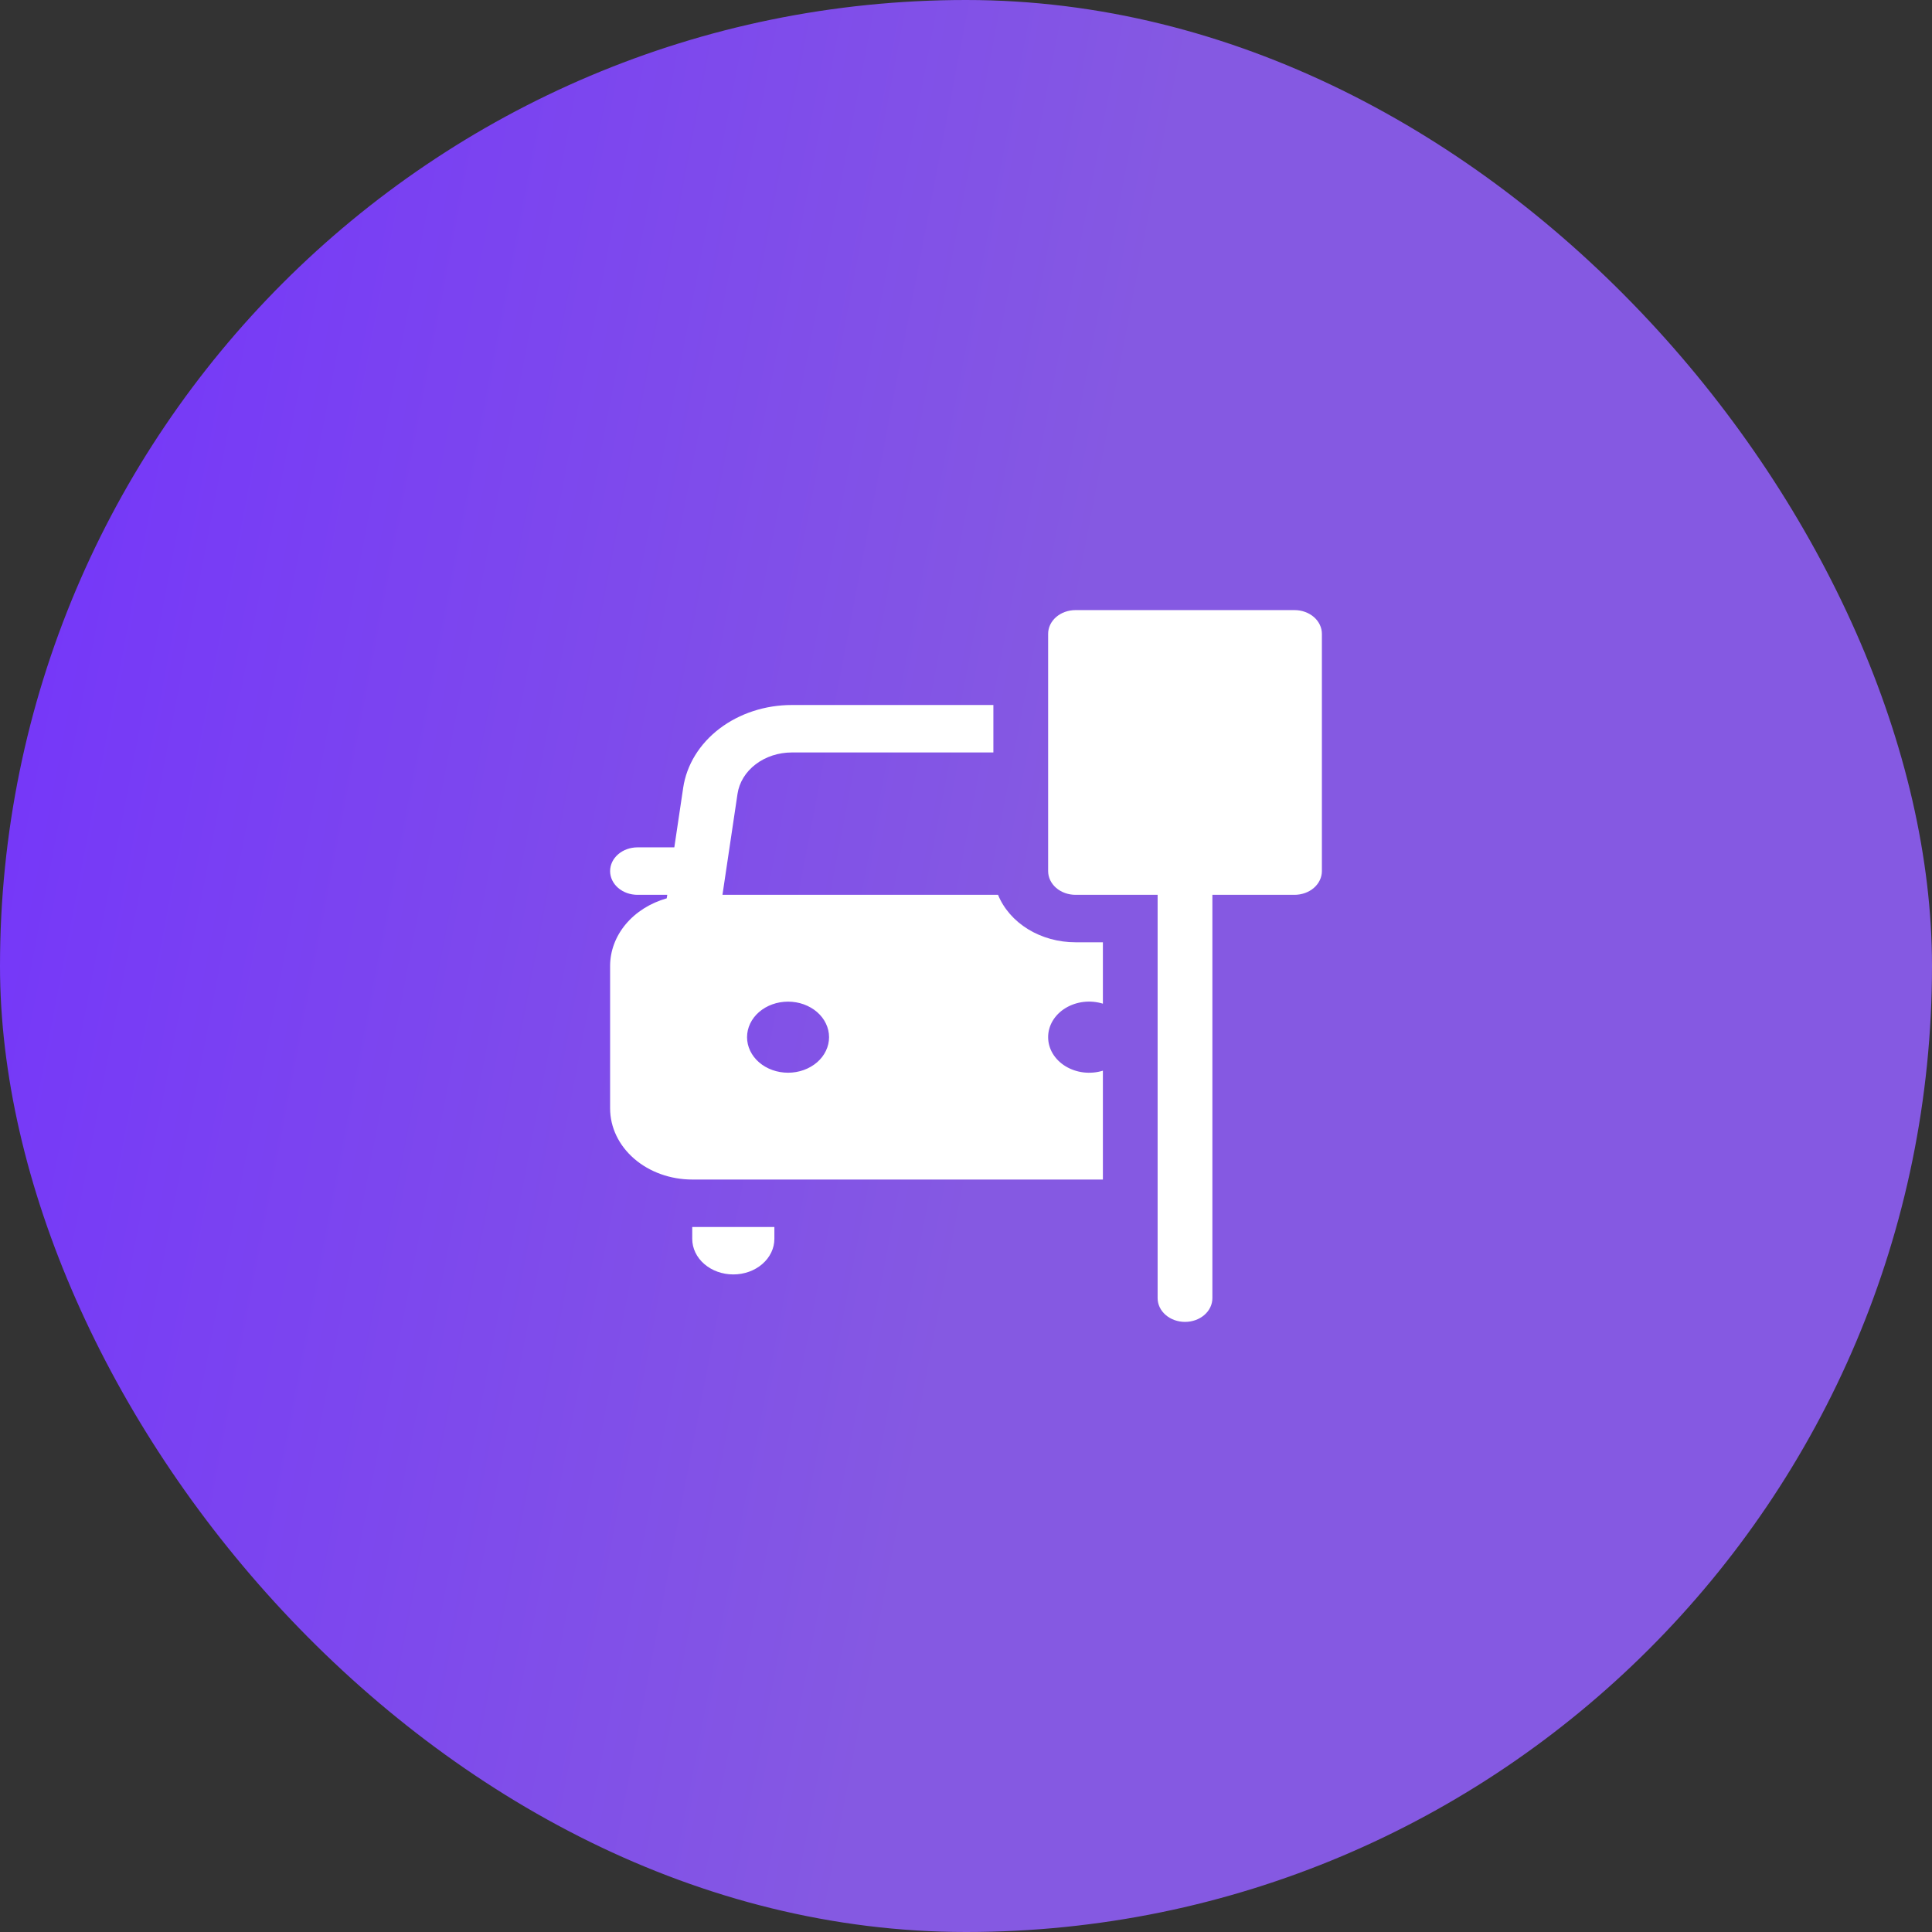 <svg width="76" height="76" viewBox="0 0 76 76" fill="none" xmlns="http://www.w3.org/2000/svg">
<rect x="0" y="0" width="76" height="76" fill="#333333" stroke="none"/>
<rect width="76" height="76" rx="38" fill="url(#paint0_linear_132_2540)"/>
<path d="M41.231 24.933C41.231 24.686 41.344 24.448 41.546 24.273C41.748 24.098 42.022 24 42.308 24H50.923C51.209 24 51.483 24.098 51.685 24.273C51.886 24.448 52 24.686 52 24.933V34.267C52 34.514 51.886 34.752 51.685 34.927C51.483 35.102 51.209 35.2 50.923 35.2H47.692V51.067C47.692 51.314 47.579 51.552 47.377 51.727C47.175 51.902 46.901 52 46.615 52C46.33 52 46.056 51.902 45.854 51.727C45.652 51.552 45.538 51.314 45.538 51.067V35.2H42.308C42.022 35.2 41.748 35.102 41.546 34.927C41.344 34.752 41.231 34.514 41.231 34.267V24.933ZM31.149 27.733H39.077V29.6H31.149C30.625 29.6 30.119 29.765 29.726 30.065C29.333 30.364 29.079 30.778 29.012 31.228L28.42 35.2H39.26C39.483 35.746 39.896 36.219 40.441 36.553C40.987 36.888 41.639 37.067 42.308 37.067H43.385V39.482C43.141 39.407 42.88 39.383 42.624 39.413C42.368 39.444 42.124 39.527 41.913 39.656C41.701 39.785 41.529 39.957 41.41 40.156C41.292 40.355 41.23 40.576 41.231 40.8C41.231 41.024 41.293 41.245 41.411 41.444C41.53 41.642 41.703 41.814 41.914 41.943C42.125 42.072 42.368 42.155 42.624 42.186C42.88 42.216 43.141 42.193 43.385 42.118V46.4H27.231C26.374 46.4 25.552 46.105 24.946 45.58C24.34 45.055 24 44.343 24 43.6V38C24 37.41 24.215 36.834 24.615 36.356C25.015 35.878 25.579 35.522 26.227 35.338L26.249 35.2H25.077C24.791 35.2 24.517 35.102 24.315 34.927C24.113 34.752 24 34.514 24 34.267C24 34.019 24.113 33.782 24.315 33.607C24.517 33.432 24.791 33.333 25.077 33.333H26.526L26.875 30.989C27.009 30.088 27.517 29.261 28.304 28.662C29.091 28.063 30.103 27.733 31.151 27.733H31.149ZM31 42.198C31.212 42.198 31.422 42.162 31.617 42.092C31.813 42.021 31.991 41.919 32.141 41.789C32.291 41.659 32.409 41.505 32.49 41.335C32.572 41.165 32.613 40.984 32.613 40.8C32.613 40.616 32.572 40.435 32.49 40.265C32.409 40.095 32.291 39.941 32.141 39.811C31.991 39.681 31.813 39.579 31.617 39.508C31.422 39.438 31.212 39.402 31 39.402C30.572 39.402 30.162 39.549 29.859 39.811C29.557 40.074 29.387 40.429 29.387 40.8C29.387 41.171 29.557 41.526 29.859 41.789C30.162 42.051 30.572 42.198 31 42.198ZM30.462 48.267H27.231V48.733C27.231 49.105 27.401 49.461 27.704 49.723C28.007 49.986 28.418 50.133 28.846 50.133C29.275 50.133 29.686 49.986 29.988 49.723C30.291 49.461 30.462 49.105 30.462 48.733V48.267Z" fill="white"/>
<defs>
<linearGradient id="paint0_linear_132_2540" x1="-2.942" y1="-14.294" x2="48.277" y2="-4.48" gradientUnits="userSpaceOnUse">
<stop stop-color="#712EFF"/>
<stop offset="1" stop-color="#8559E2"/>
</linearGradient>
</defs>
</svg>
